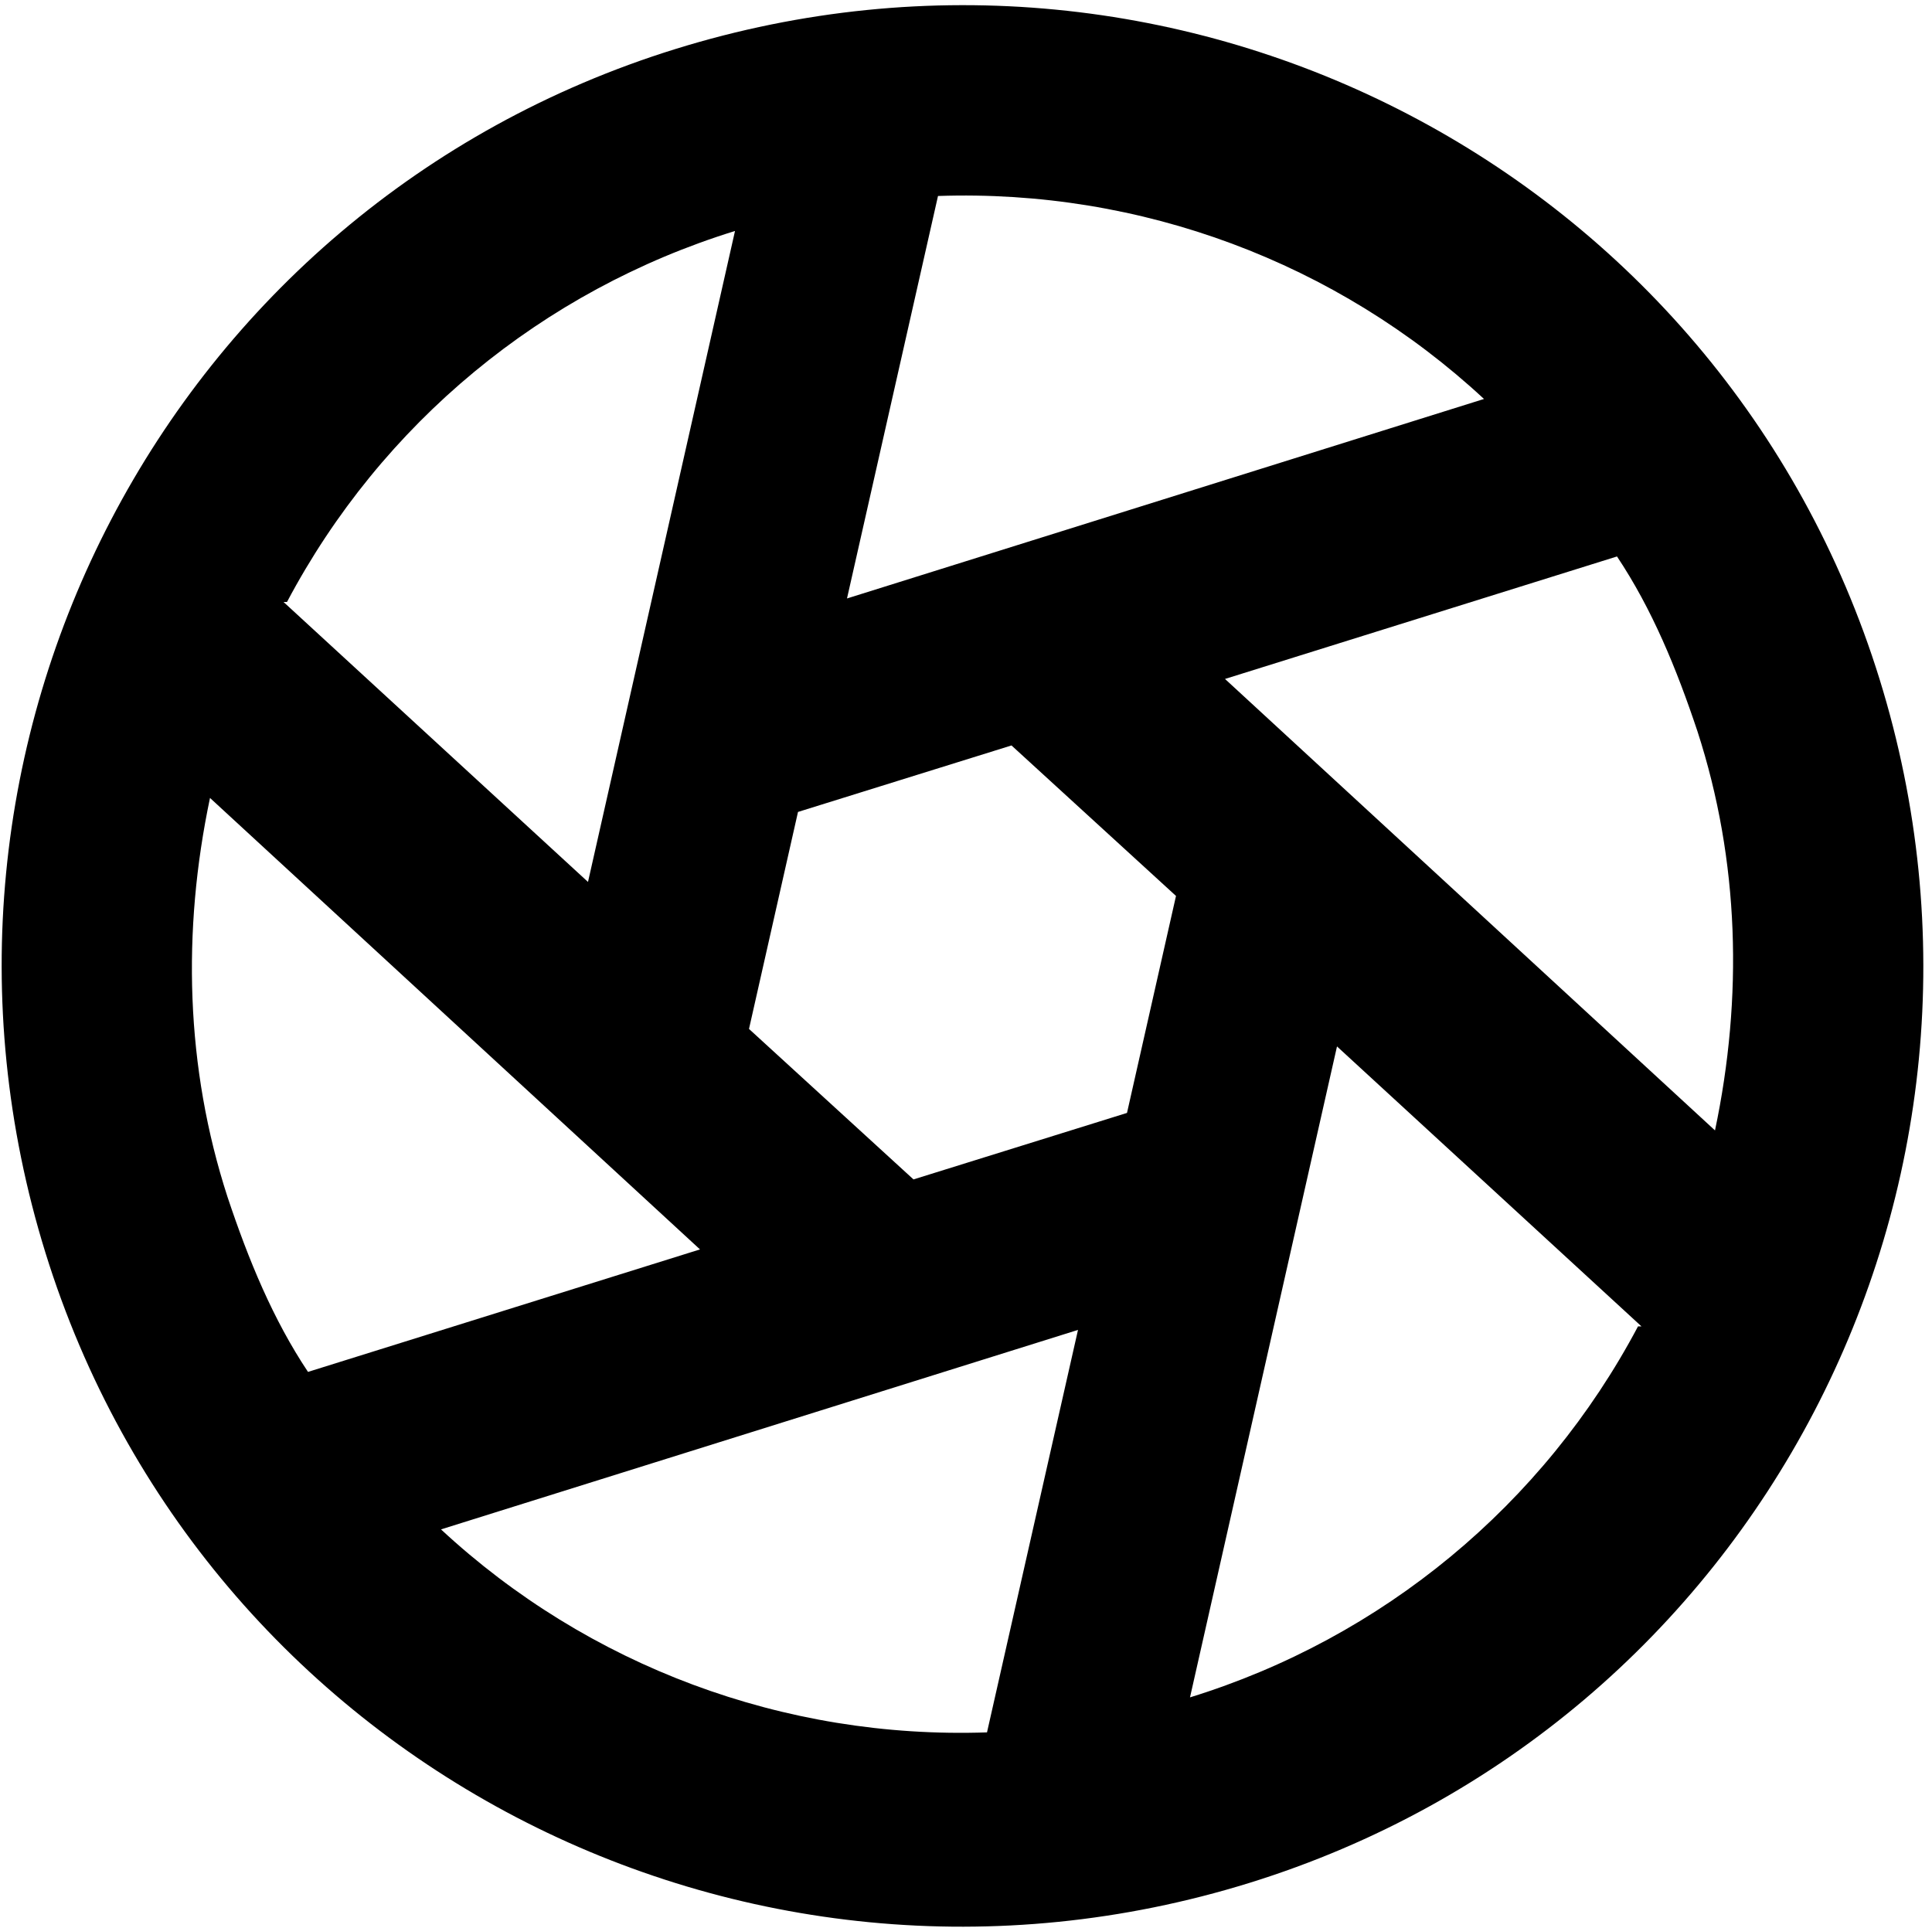 <?xml version="1.0" encoding="UTF-8"?>
<svg id="_Слой_1" xmlns="http://www.w3.org/2000/svg" version="1.1" viewBox="0 0 55.2 55.1">
  <!-- Generator: Adobe Illustrator 29.0.1, SVG Export Plug-In . SVG Version: 2.1.0 Build 192)  -->
  <path d="M28.2,49.5l2.6-11.5-18.2,5.7c4.2,3.9,9.8,6,15.6,5.8ZM8.8,39.2l11.2-3.5-14-12.9c-.8,3.8-.7,7.7.5,11.4.6,1.8,1.3,3.5,2.3,5h0ZM8.1,17.2l8.7,8,4.2-18.6c-5.5,1.7-10.1,5.5-12.8,10.6h-.1ZM26.8,5.6l-2.6,11.5,18.2-5.7c-4.2-3.9-9.8-6-15.6-5.8ZM46.2,15.9l-11.2,3.5,14,12.9c.8-3.8.7-7.7-.5-11.4-.6-1.8-1.3-3.5-2.3-5ZM46.9,37.9l-8.7-8-4.2,18.6c5.5-1.7,10.1-5.5,12.8-10.6h.1ZM35.7,53.8c-14.5,4.5-29.9-3.5-34.4-18S4.8,5.9,19.3,1.4s29.9,3.5,34.4,18-3.5,29.9-18,34.4ZM28.9,21.3l-6.1,1.9-1.4,6.2,4.7,4.3,6.1-1.9,1.4-6.2-4.7-4.3Z"/>
</svg>